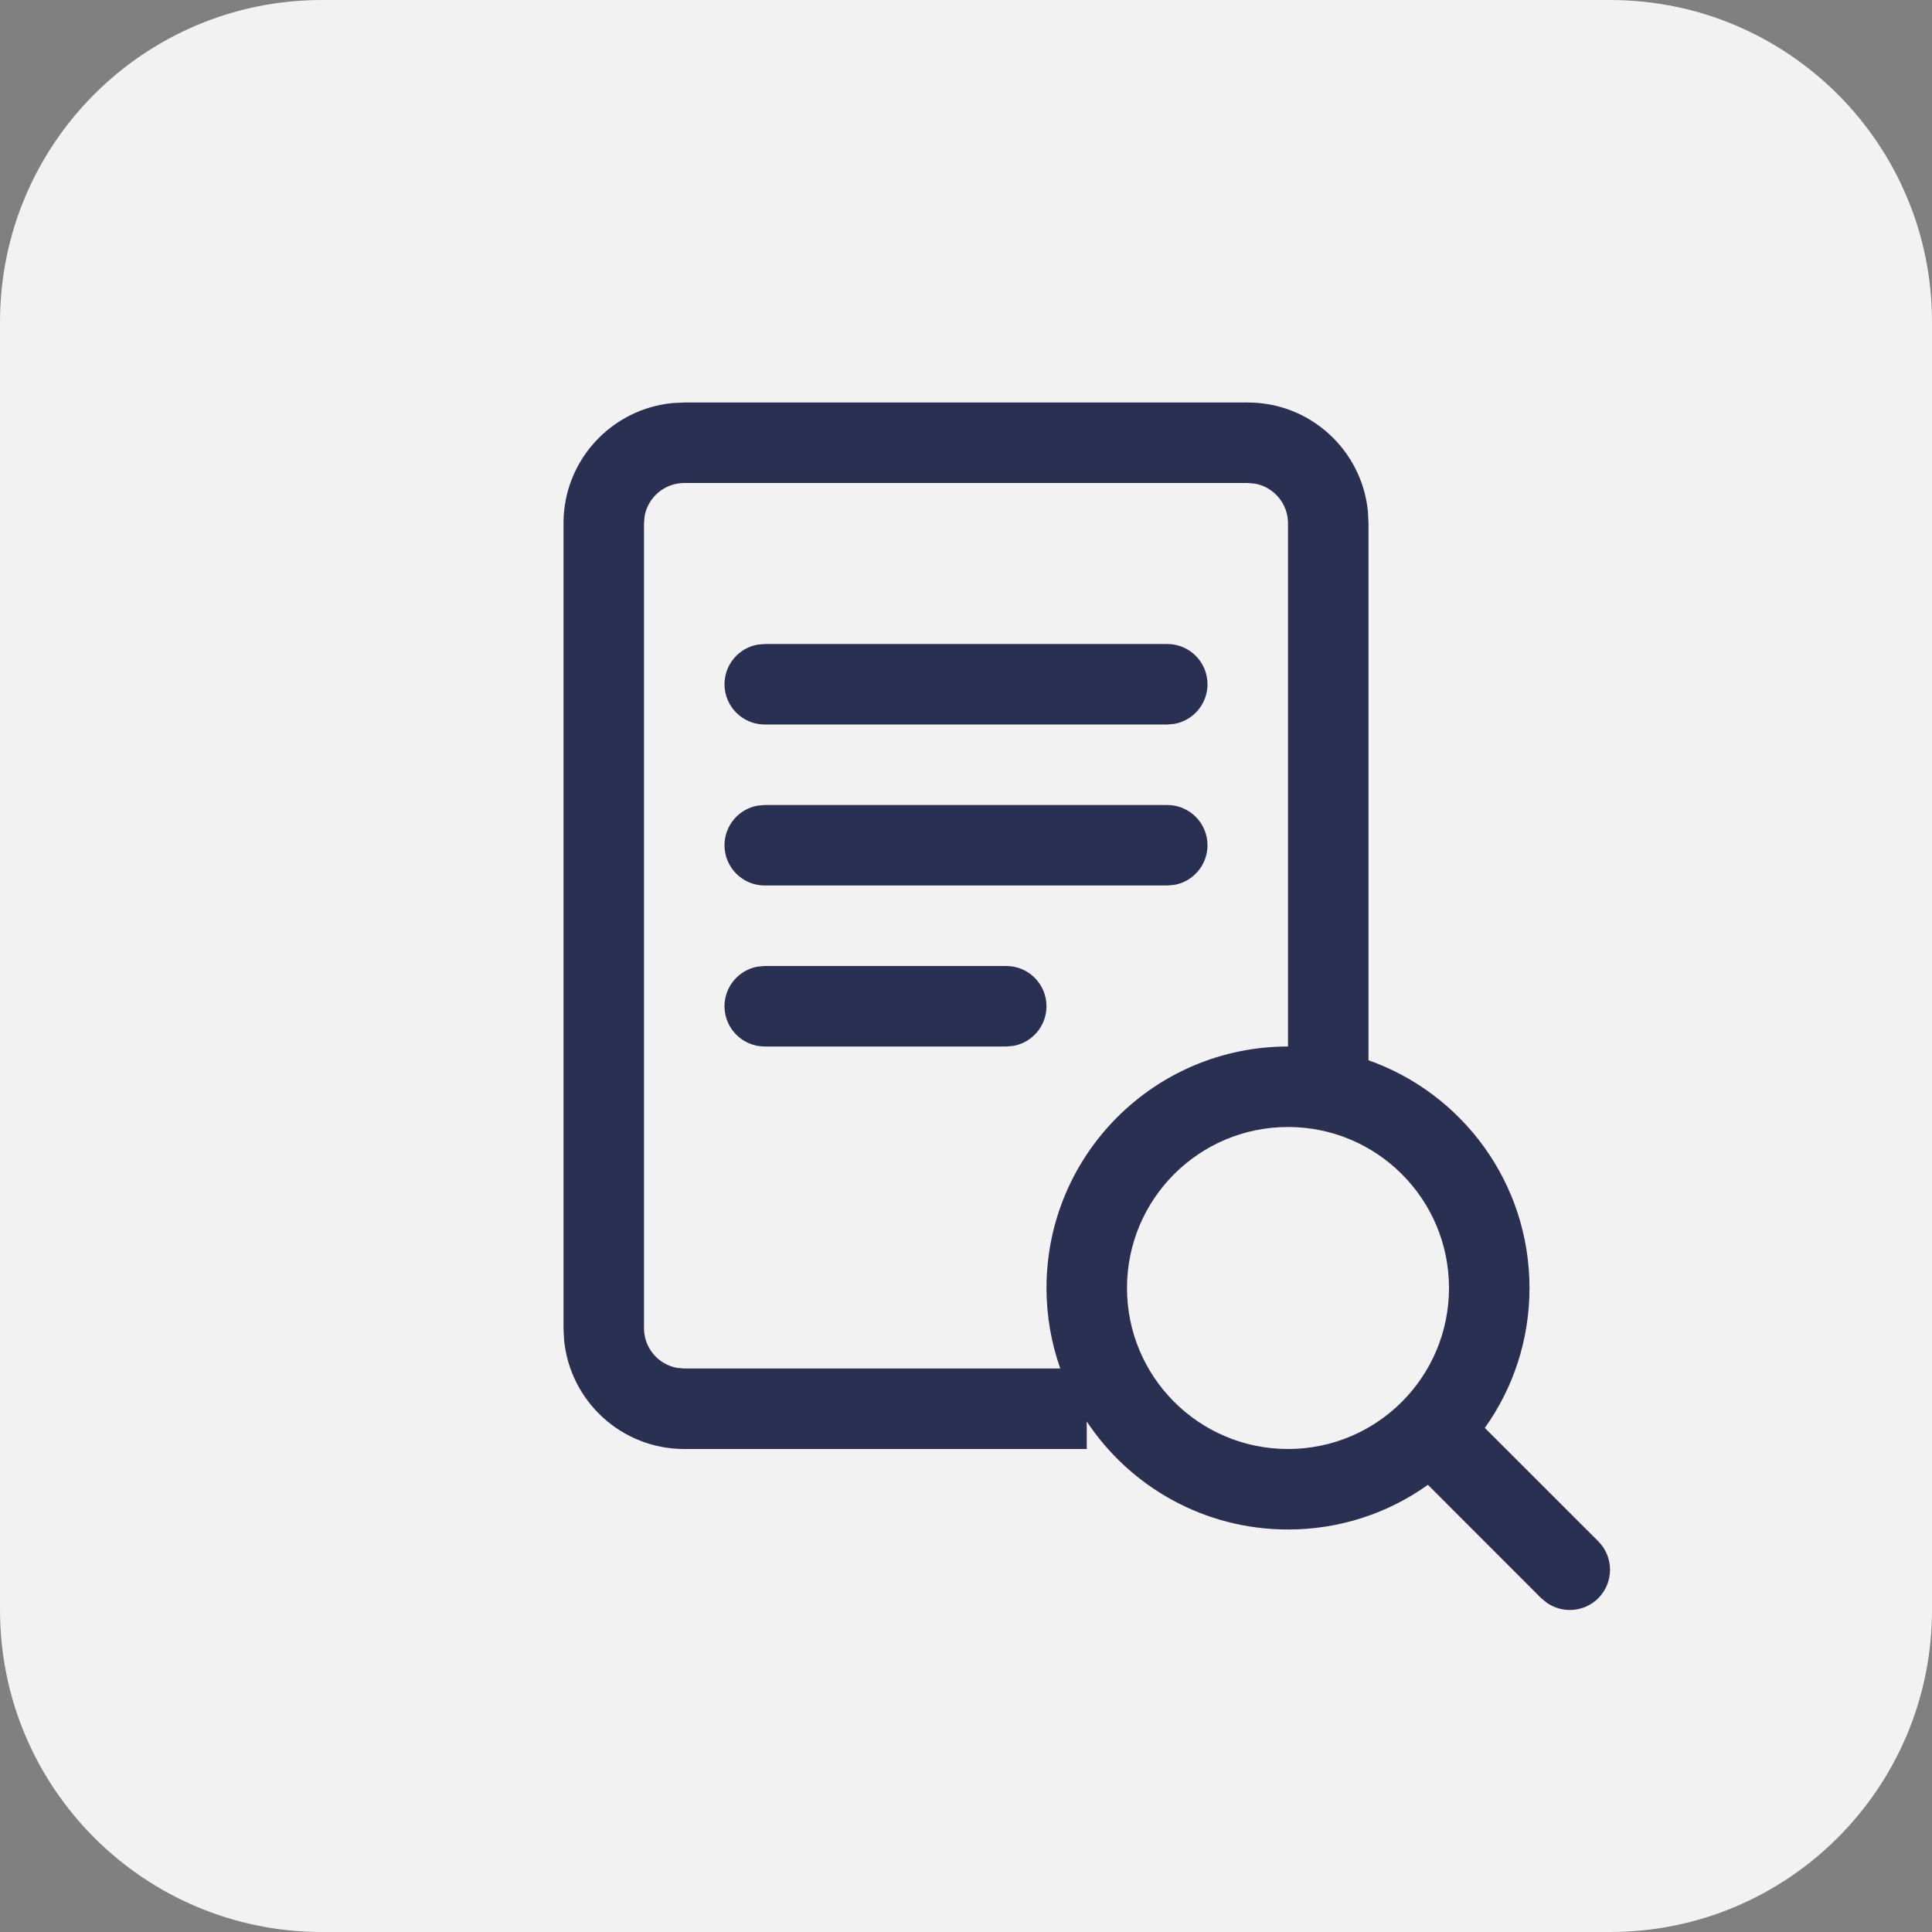 <svg xmlns="http://www.w3.org/2000/svg" width="24" height="24" viewBox="0 0 24 24">
    <rect x="0" y="0" width="24" height="24" fill="#808080" stroke="none"/>
    <g fill="none" fill-rule="evenodd">
        <g>
            <g>
                <path fill="#F2F2F2" fill-rule="nonzero" d="M4 0h16c2.21 0 4 1.79 4 4v16c0 2.21-1.79 4-4 4H4c-2.21 0-4-1.79-4-4V4c0-2.21 1.79-4 4-4z" transform="translate(-1018 -1012) translate(1018 1012)"/>
                <g fill="#2A3052">
                    <path d="M11.5 1c.78 0 1.42.595 1.493 1.356L13 2.5v6.671c1.166.412 2 1.523 2 2.829 0 .648-.205 1.248-.555 1.738l1.409 1.408c.195.196.195.512 0 .708-.174.173-.443.192-.638.057l-.07-.057-1.408-1.409c-.49.35-1.09.555-1.738.555-1.044 0-1.963-.533-2.5-1.342V14h-5c-.78 0-1.42-.595-1.493-1.356L3 12.5v-10c0-.78.595-1.42 1.356-1.493L4.5 1h7zm.5 9c-1.105 0-2 .895-2 2s.895 2 2 2 2-.895 2-2-.895-2-2-2zm-.5-8h-7c-.245 0-.45.177-.492.41L4 2.5v10c0 .245.177.45.41.492L4.5 13h4.671c-.11-.312-.171-.649-.171-1 0-1.657 1.343-3 3-3V2.5c0-.245-.177-.45-.41-.492L11.5 2zm-3 6c.276 0 .5.224.5.5 0 .245-.177.45-.41.492L8.5 9h-3c-.276 0-.5-.224-.5-.5 0-.245.177-.45.41-.492L5.5 8h3zm2-2c.276 0 .5.224.5.5 0 .245-.177.45-.41.492L10.5 7h-5c-.276 0-.5-.224-.5-.5 0-.245.177-.45.41-.492L5.5 6h5zm0-2c.276 0 .5.224.5.5 0 .245-.177.45-.41.492L10.5 5h-5c-.276 0-.5-.224-.5-.5 0-.245.177-.45.41-.492L5.5 4h5z" transform="translate(-1018 -1012) translate(1018 1012) translate(4 4)"/>
                </g>
            </g>
        </g>
    </g>
</svg>

